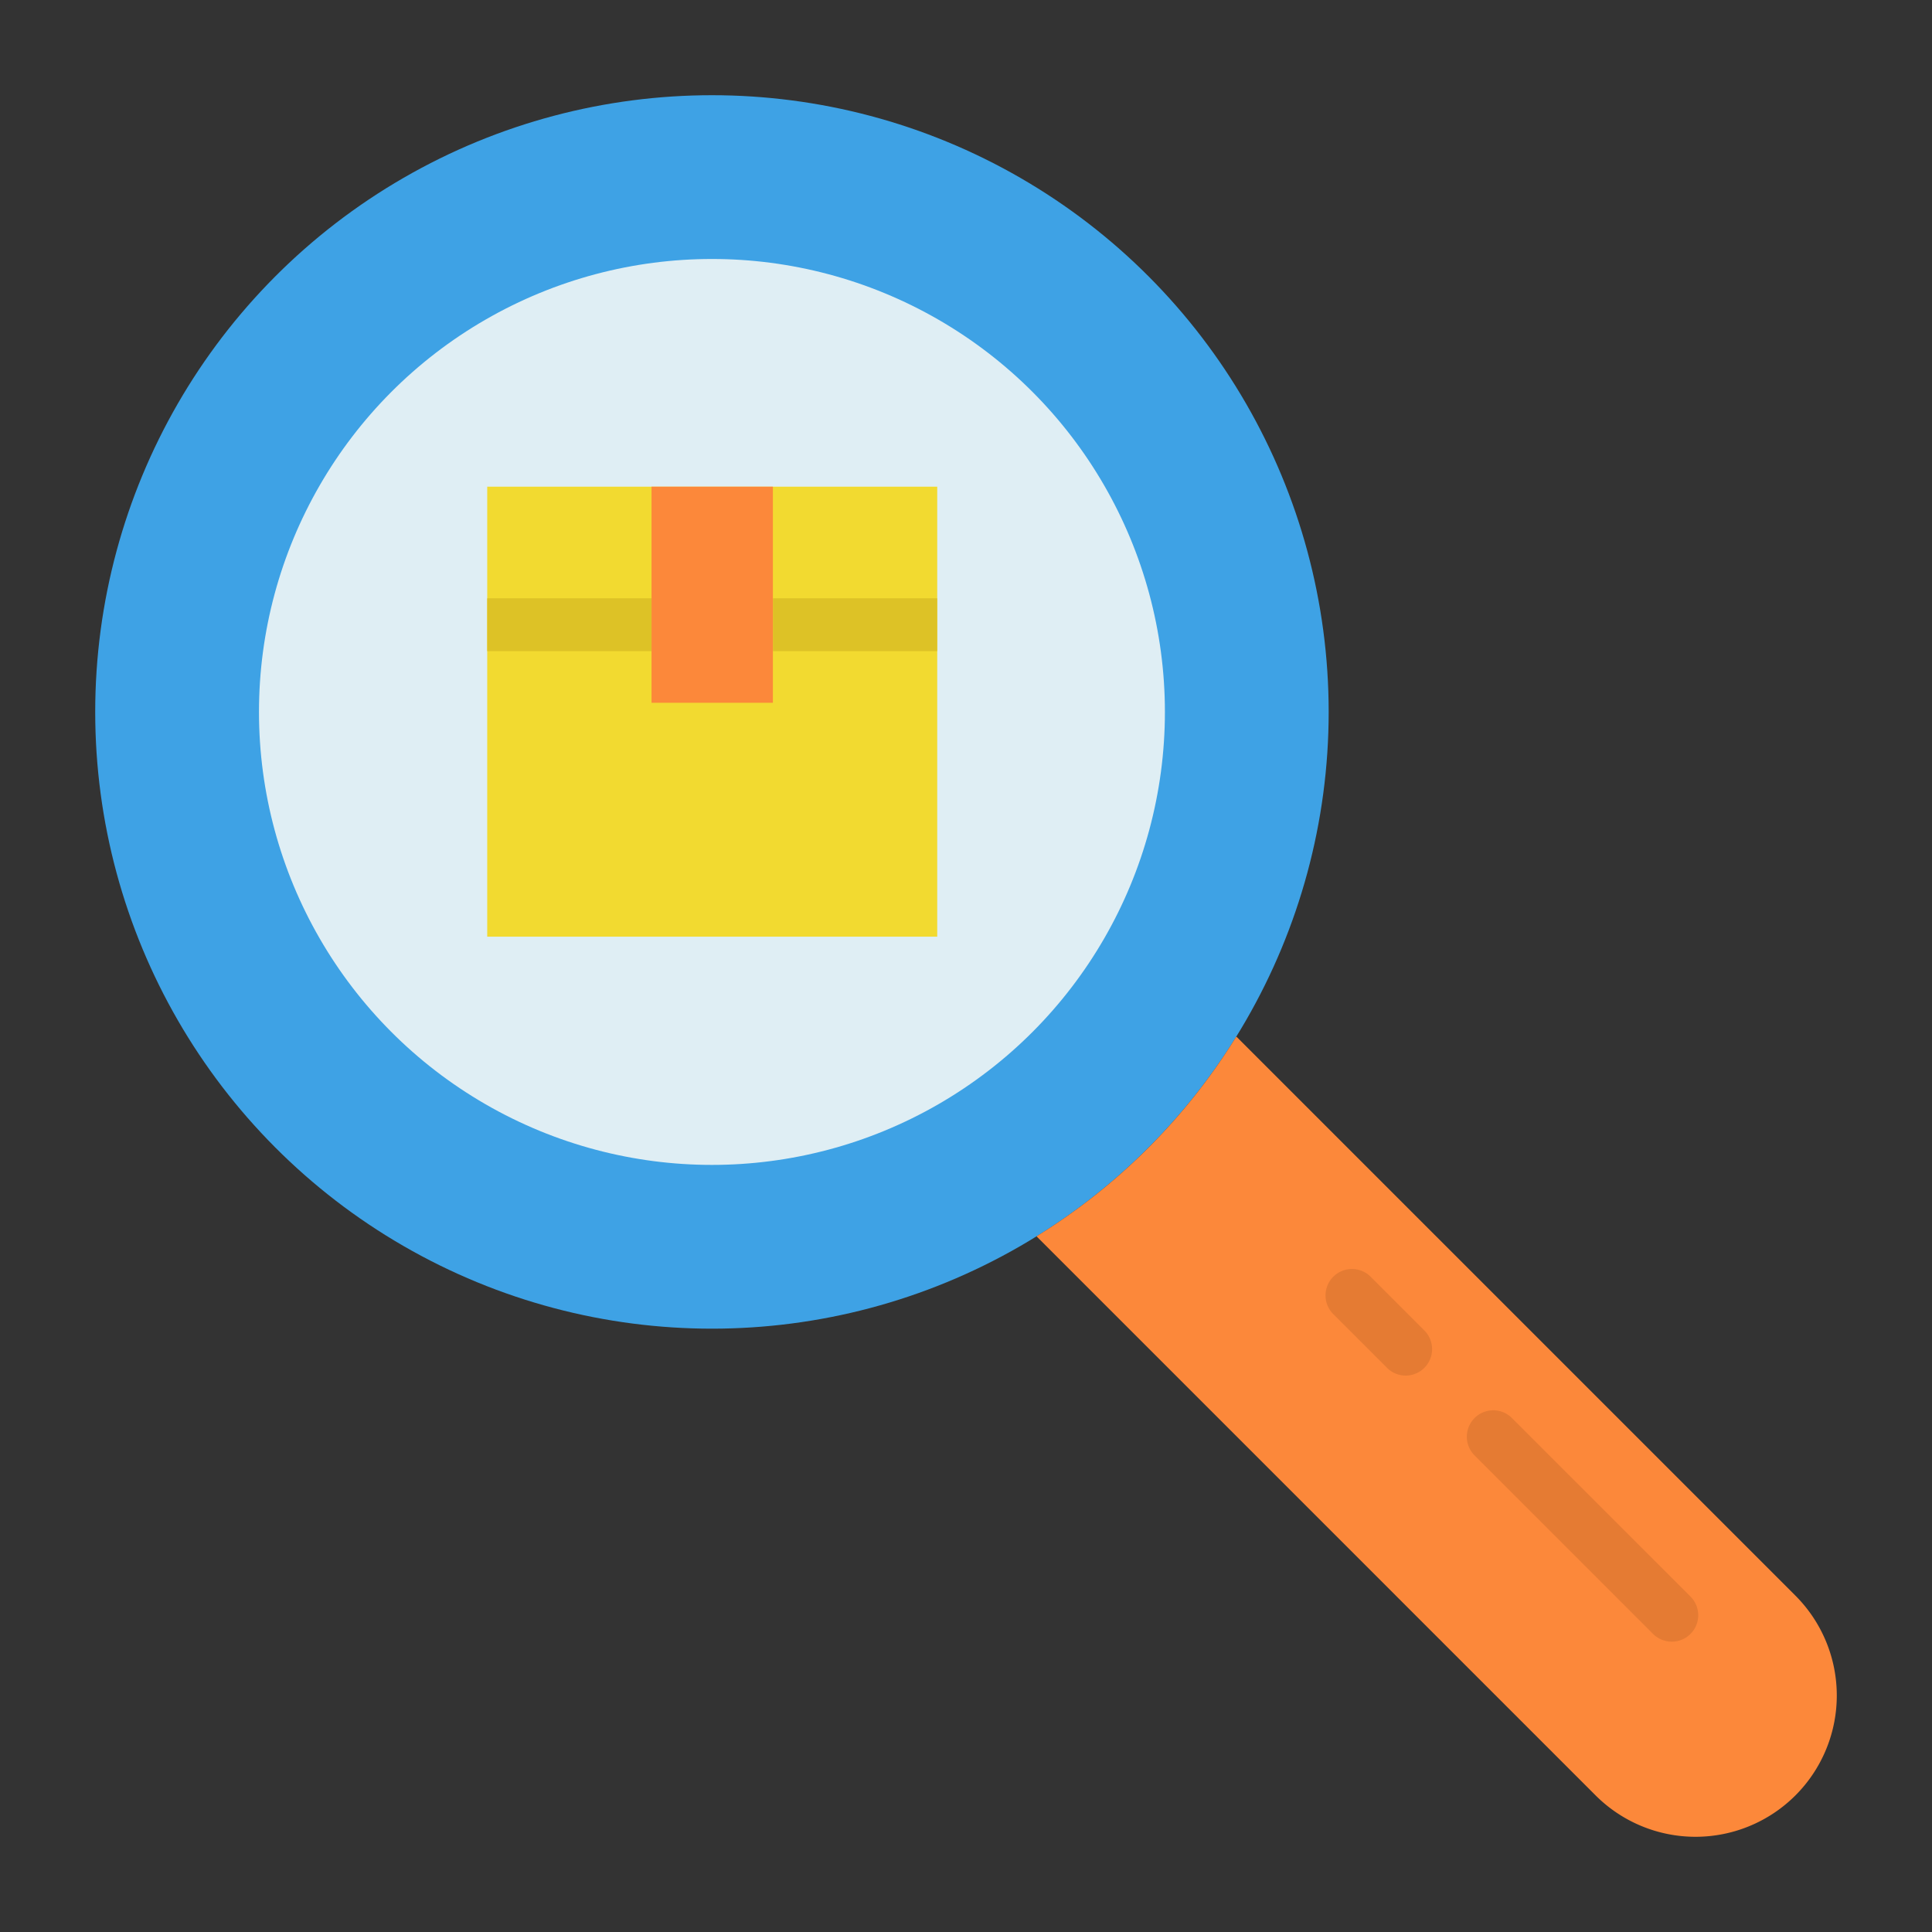 <svg height="512" viewBox="0 0 128 128" width="512" xmlns="http://www.w3.org/2000/svg"><rect x="0" y="0" width="128" height="128" fill="#333333" stroke="none"/><g><circle cx="47.168" cy="47.168" fill="#3ea2e5" r="40.86"/><circle cx="47.168" cy="47.168" fill="#dfeef4" r="30.01"/><path d="m118.951 105.714-37.034-37.034-.038.039a40.716 40.716 0 0 1 -13.16 13.16l-.039.038 37.034 37.034a9.361 9.361 0 0 0 13.237 0 9.361 9.361 0 0 0 0-13.237z" fill="#fc883a"/><path d="m32.28 32.244h29.813v29.813h-29.813z" fill="#f2da30"/><path d="m110.76 108.765a1.745 1.745 0 0 1 -1.238-.513l-11.828-11.828a1.75 1.75 0 1 1 2.475-2.475l11.831 11.828a1.751 1.751 0 0 1 -1.237 2.988z" fill="#e57b33"/><path d="m93.131 91.136a1.741 1.741 0 0 1 -1.237-.513l-3.561-3.561a1.75 1.75 0 0 1 2.475-2.475l3.56 3.561a1.751 1.751 0 0 1 -1.237 2.988z" fill="#e57b33"/><path d="m32.28 39.64h10.89v3.5h-10.89z" fill="#ddc226"/><path d="m51.21 39.64h10.88v3.5h-10.88z" fill="#ddc226"/><path d="m43.166 32.244h8.04v14.317h-8.04z" fill="#fc883a"/></g></svg>